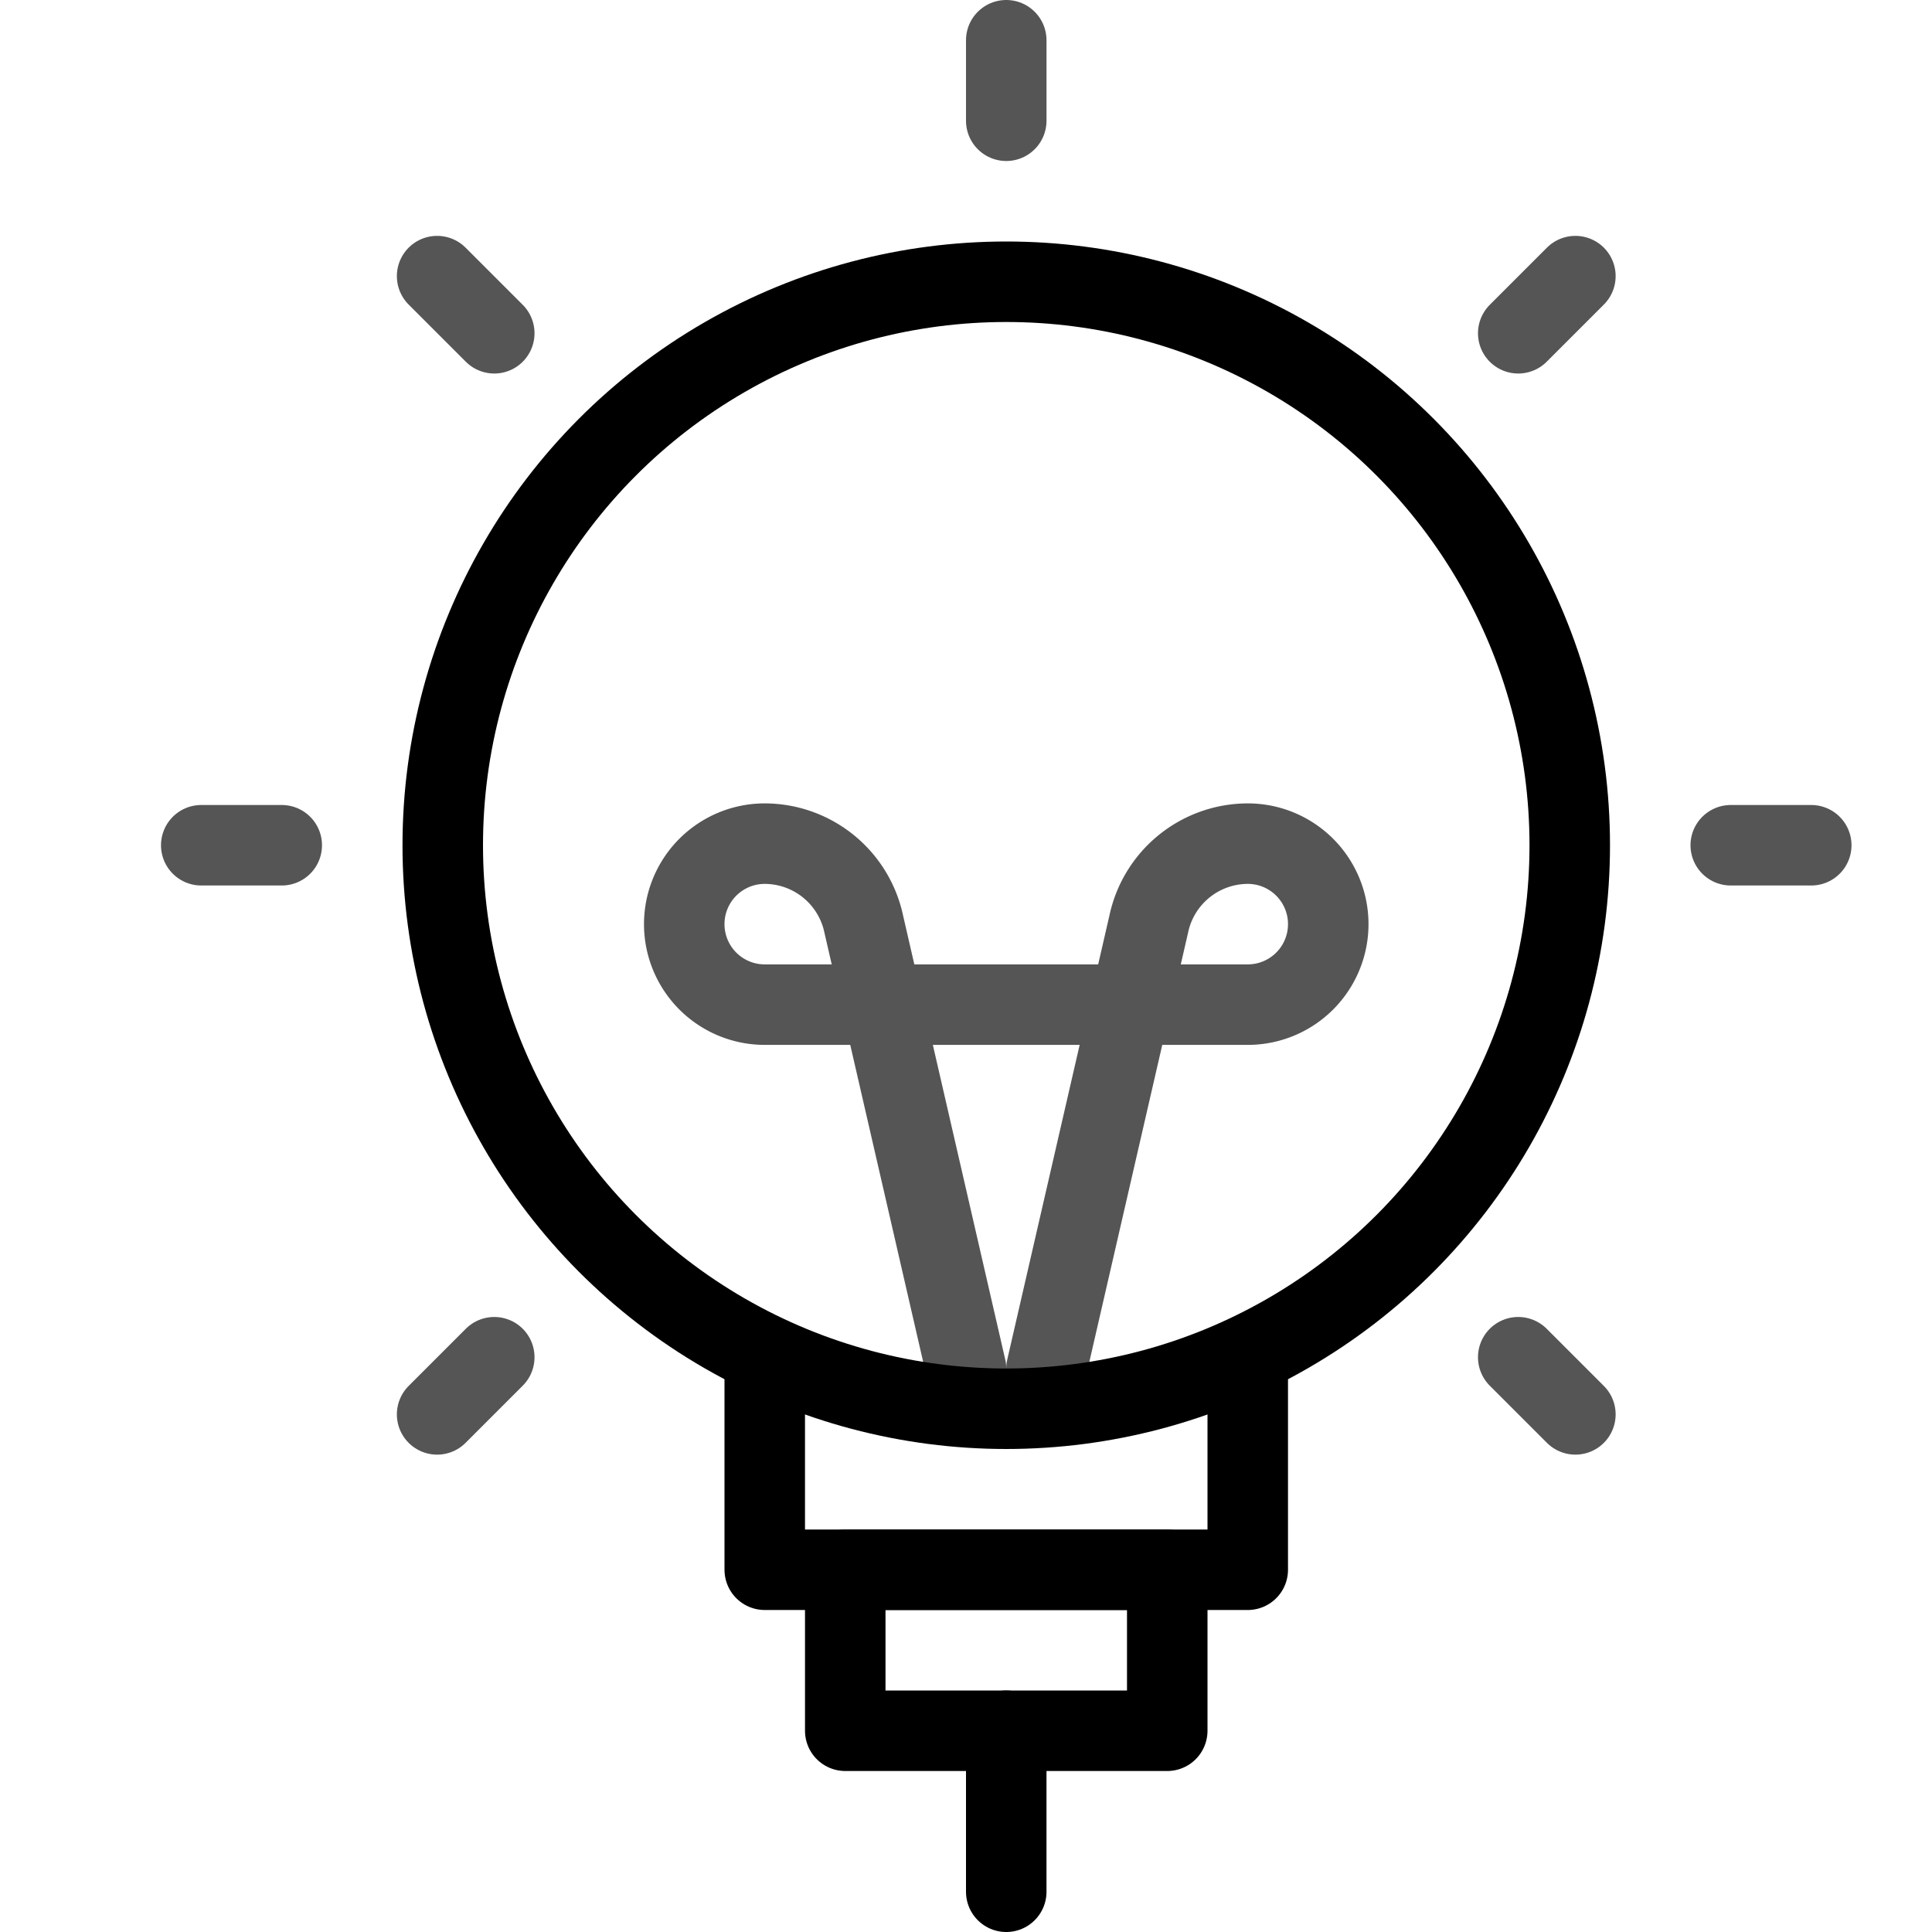 <svg xmlns="http://www.w3.org/2000/svg" viewBox="0 0 24 24">
  <g>
    <path d="M13,17l1.27-5.52a1.26,1.26,0,0,1,1.23-1,1,1,0,0,1,0,2h-6a1,1,0,0,1,0-2,1.26,1.26,0,0,1,1.23,1L12,17" fill="none" stroke="#555" data-stroke-color="2" stroke-linecap="round" stroke-linejoin="round"/>
    <circle cx="12.5" cy="10.5" r="7" fill="none" stroke="#000" data-stroke-color="1" stroke-miterlimit="10"/>
    <polyline points="9.5 17 9.5 19.5 15.5 19.5 15.5 17" fill="none" stroke="#000" data-stroke-color="1" stroke-linejoin="round"/>
    <rect x="10.5" y="19.5" width="4" height="2" fill="none" stroke="#000" data-stroke-color="1" stroke-linejoin="round"/>
    <line x1="12.5" y1="21.5" x2="12.5" y2="23.5" fill="none" stroke="#000" data-stroke-color="1" stroke-linecap="round" stroke-linejoin="round"/>
    <line x1="12.5" y1="0.5" x2="12.5" y2="1.5" fill="none" stroke="#555" data-stroke-color="2" stroke-linecap="round" stroke-linejoin="round"/>
    <line x1="19.57" y1="3.43" x2="18.86" y2="4.14" fill="none" stroke="#555" data-stroke-color="2" stroke-linecap="round" stroke-linejoin="round"/>
    <line x1="22.5" y1="10.5" x2="21.5" y2="10.5" fill="none" stroke="#555" data-stroke-color="2" stroke-linecap="round" stroke-linejoin="round"/>
    <line x1="19.57" y1="17.57" x2="18.86" y2="16.86" fill="none" stroke="#555" data-stroke-color="2" stroke-linecap="round" stroke-linejoin="round"/>
    <line x1="5.43" y1="3.43" x2="6.14" y2="4.14" fill="none" stroke="#555" data-stroke-color="2" stroke-linecap="round" stroke-linejoin="round"/>
    <line x1="2.5" y1="10.5" x2="3.5" y2="10.5" fill="none" stroke="#555" data-stroke-color="2" stroke-linecap="round" stroke-linejoin="round"/>
    <line x1="5.43" y1="17.57" x2="6.14" y2="16.86" fill="none" stroke="#555" data-stroke-color="2" stroke-linecap="round" stroke-linejoin="round"/>
  </g>
  <rect width="24" height="24" fill="none"/>
</svg>
